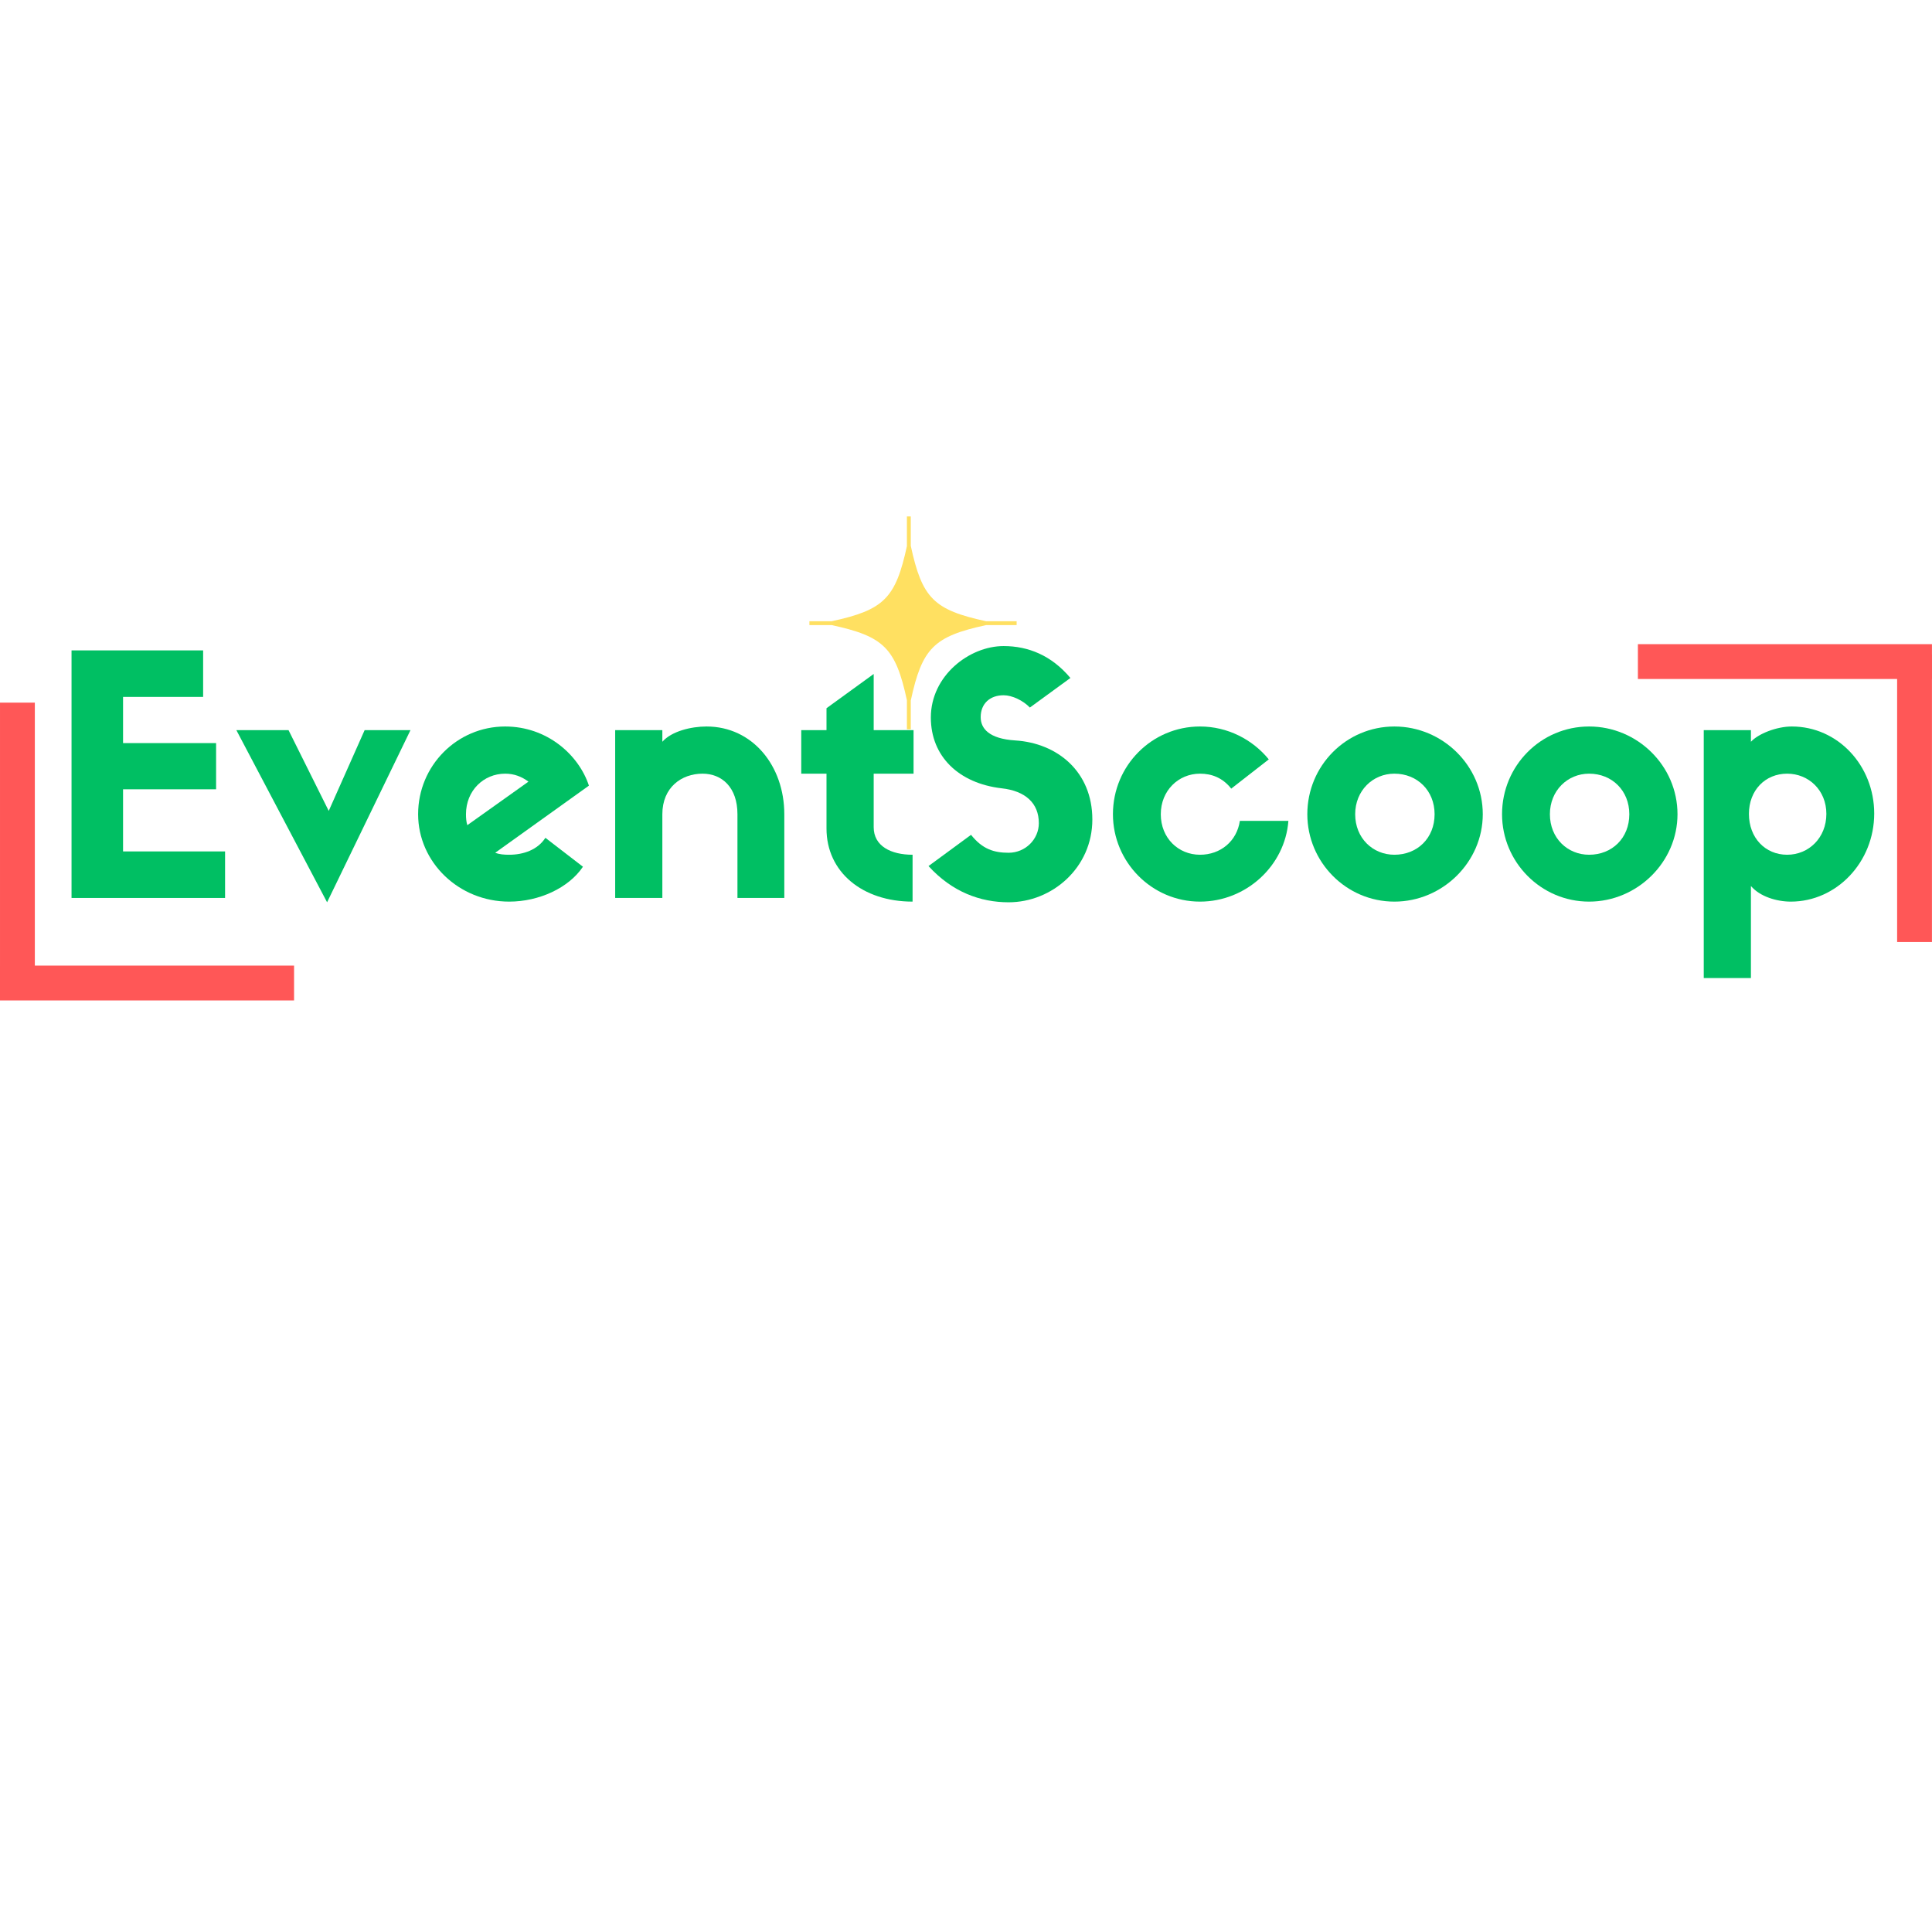 <svg xmlns="http://www.w3.org/2000/svg" xmlns:xlink="http://www.w3.org/1999/xlink" width="500" zoomAndPan="magnify" viewBox="0 0 375 375" height="500" preserveAspectRatio="xMidYMid meet" version="1.0"><defs><filter x="0%" y="0%" width="100%" height="100%" id="7464dfb870"><feColorMatrix values="0 0 0 0 1 0 0 0 0 1 0 0 0 0 1 0 0 0 1 0" color-interpolation-filters="sRGB"/></filter><g/><mask id="b7f973de9d"><g filter="url(#7464dfb870)"><rect x="-37.5" width="450" fill="#000000" y="-37.5" height="450" fill-opacity="0.95"/></g></mask><clipPath id="c567d463e0"><path d="M 1.102 0.242 L 41.52 0.242 L 41.52 41.492 L 1.102 41.492 Z M 1.102 0.242 " clip-rule="nonzero"/></clipPath><clipPath id="d5fade6bc1"><rect x="0" width="42" y="0" height="42"/></clipPath></defs><rect x="-37.5" width="450" fill="#ffffff" y="-37.5" height="450" fill-opacity="1"/><rect x="-37.5" width="450" fill="#ffffff" y="-37.5" height="450" fill-opacity="1"/><g fill="#00bf63" fill-opacity="1"><g transform="translate(9.307, 174.293)"><g><path d="M 34.379 0 L 34.379 -9.031 L 14.578 -9.031 L 14.578 -21.09 L 32.637 -21.09 L 32.637 -30.059 L 14.578 -30.059 L 14.578 -39.023 L 30.121 -39.023 L 30.121 -48.051 L 4.578 -48.051 L 4.578 0 Z M 34.379 0 "/></g></g></g><g fill="#00bf63" fill-opacity="1"><g transform="translate(46.264, 174.293)"><g><path d="M 17.543 -16.898 L 9.738 -32.574 L -0.387 -32.574 L 17.223 0.84 L 33.41 -32.574 L 24.512 -32.574 Z M 17.543 -16.898 "/></g></g></g><g fill="#00bf63" fill-opacity="1"><g transform="translate(79.286, 174.293)"><g><path d="M 26.574 -11.676 C 25.09 -9.352 22.316 -8.387 19.543 -8.387 C 18.574 -8.387 17.672 -8.449 16.836 -8.773 L 35.023 -21.801 C 33.023 -27.863 26.832 -33.281 18.77 -33.281 C 9.418 -33.281 1.871 -25.672 1.871 -16.254 C 1.871 -6.965 9.738 0.711 19.543 0.711 C 25.348 0.711 31.09 -1.934 33.863 -6.062 Z M 11.16 -16.254 C 11.16 -20.832 14.578 -24.125 18.77 -24.125 C 20.512 -24.125 21.996 -23.543 23.285 -22.574 L 11.418 -14.125 C 11.223 -14.77 11.16 -15.48 11.16 -16.254 Z M 11.16 -16.254 "/></g></g></g><g fill="#00bf63" fill-opacity="1"><g transform="translate(116.178, 174.293)"><g><path d="M 36.055 -16.254 C 36.055 -25.672 29.863 -33.281 20.961 -33.281 C 17.996 -33.281 14.191 -32.379 12.383 -30.316 L 12.383 -32.574 L 3.227 -32.574 L 3.227 0 L 12.383 0 L 12.383 -16.254 C 12.383 -21.48 16.125 -24.125 20.188 -24.125 C 23.93 -24.125 26.961 -21.48 26.961 -16.254 L 26.961 0 L 36.055 0 Z M 36.055 -16.254 "/></g></g></g><g fill="#00bf63" fill-opacity="1"><g transform="translate(155.005, 174.293)"><g><path d="M 22.316 -24.125 L 22.316 -32.574 L 14.578 -32.574 L 14.578 -43.473 L 5.418 -36.828 L 5.418 -32.574 L 0.516 -32.574 L 0.516 -24.125 L 5.418 -24.125 L 5.418 -13.48 C 5.418 -5.031 12.383 0.711 22.125 0.711 L 22.125 -8.387 C 17.93 -8.387 14.578 -10.062 14.578 -13.738 L 14.578 -24.125 Z M 22.316 -24.125 "/></g></g></g><g fill="#00bf63" fill-opacity="1"><g transform="translate(178.289, 174.293)"><g><path d="M 16.125 -21.285 C 20.77 -20.77 23.348 -18.383 23.348 -14.512 C 23.348 -11.418 20.77 -8.773 17.48 -8.773 C 14.641 -8.773 12.383 -9.48 10.191 -12.254 L 1.934 -6.191 C 6.516 -1.16 11.996 0.84 17.48 0.84 C 25.93 0.84 33.734 -5.871 33.734 -15.223 C 33.734 -24.512 26.961 -30.059 18.77 -30.574 C 13.676 -30.895 12.062 -32.895 12.062 -35.09 C 12.062 -37.734 13.867 -39.344 16.512 -39.344 C 18.188 -39.344 20.316 -38.312 21.609 -36.957 L 29.477 -42.699 C 25.801 -47.086 21.285 -48.891 16.512 -48.891 C 9.867 -48.891 2.387 -43.152 2.387 -35.023 C 2.387 -27.477 7.805 -22.254 16.125 -21.285 Z M 16.125 -21.285 "/></g></g></g><g fill="#00bf63" fill-opacity="1"><g transform="translate(214.149, 174.293)"><g><path d="M 26.508 -14.965 C 25.93 -11.031 22.77 -8.387 18.77 -8.387 C 14.578 -8.387 11.16 -11.609 11.16 -16.254 C 11.16 -20.832 14.578 -24.125 18.77 -24.125 C 21.027 -24.125 23.156 -23.348 24.832 -21.219 L 32.121 -26.898 C 28.961 -30.766 24.125 -33.281 18.77 -33.281 C 9.418 -33.281 1.871 -25.672 1.871 -16.254 C 1.871 -6.965 9.418 0.711 18.77 0.711 C 27.734 0.711 35.281 -6.258 35.926 -14.965 Z M 26.508 -14.965 "/></g></g></g><g fill="#00bf63" fill-opacity="1"><g transform="translate(251.88, 174.293)"><g><path d="M 18.77 -33.281 C 9.418 -33.281 1.871 -25.672 1.871 -16.254 C 1.871 -6.965 9.418 0.711 18.77 0.711 C 28.121 0.711 35.926 -6.965 35.926 -16.254 C 35.926 -25.672 28.121 -33.281 18.77 -33.281 Z M 18.77 -8.387 C 14.578 -8.387 11.16 -11.609 11.16 -16.254 C 11.16 -20.832 14.578 -24.125 18.77 -24.125 C 23.219 -24.125 26.574 -20.832 26.574 -16.254 C 26.574 -11.609 23.219 -8.387 18.77 -8.387 Z M 18.77 -8.387 "/></g></g></g><g fill="#00bf63" fill-opacity="1"><g transform="translate(289.675, 174.293)"><g><path d="M 18.77 -33.281 C 9.418 -33.281 1.871 -25.672 1.871 -16.254 C 1.871 -6.965 9.418 0.711 18.77 0.711 C 28.121 0.711 35.926 -6.965 35.926 -16.254 C 35.926 -25.672 28.121 -33.281 18.77 -33.281 Z M 18.77 -8.387 C 14.578 -8.387 11.16 -11.609 11.16 -16.254 C 11.16 -20.832 14.578 -24.125 18.77 -24.125 C 23.219 -24.125 26.574 -20.832 26.574 -16.254 C 26.574 -11.609 23.219 -8.387 18.77 -8.387 Z M 18.77 -8.387 "/></g></g></g><g fill="#00bf63" fill-opacity="1"><g transform="translate(327.47, 174.293)"><g><path d="M 12.383 15.543 L 12.383 -2.32 C 14.125 -0.258 17.414 0.711 20.125 0.711 C 29.023 0.711 36.312 -6.965 36.312 -16.383 C 36.312 -25.672 29.281 -33.281 20.316 -33.281 C 17.352 -33.281 13.805 -31.863 12.383 -30.316 L 12.383 -32.574 L 3.227 -32.574 L 3.227 15.543 Z M 19.414 -24.125 C 23.605 -24.125 27.027 -20.898 27.027 -16.32 C 27.027 -11.676 23.605 -8.387 19.414 -8.387 C 15.156 -8.387 11.996 -11.676 11.996 -16.32 C 11.996 -20.898 15.156 -24.125 19.414 -24.125 Z M 19.414 -24.125 "/></g></g></g><path stroke-linecap="butt" transform="matrix(0.676, 0, 0, 0.676, 0, 187.424)" fill="none" stroke-linejoin="miter" d="M -0 4.998 L 84.434 4.998 " stroke="#ff5757" stroke-width="10" stroke-opacity="1" stroke-miterlimit="4"/><path stroke-linecap="butt" transform="matrix(0, 0.676, -0.676, 0, 6.761, 136.382)" fill="none" stroke-linejoin="miter" d="M 0.001 5 L 82.461 5 " stroke="#ff5757" stroke-width="10" stroke-opacity="1" stroke-miterlimit="4"/><path stroke-linecap="butt" transform="matrix(-0.676, 0, 0, -0.676, 374.993, 131.794)" fill="none" stroke-linejoin="miter" d="M 0.001 5.003 L 84.436 5.003 " stroke="#ff5757" stroke-width="10" stroke-opacity="1" stroke-miterlimit="4"/><path stroke-linecap="butt" transform="matrix(0, -0.676, 0.676, 0, 368.232, 182.836)" fill="none" stroke-linejoin="miter" d="M -0 4.998 L 82.465 4.998 " stroke="#ff5757" stroke-width="10" stroke-opacity="1" stroke-miterlimit="4"/><g mask="url(#b7f973de9d)"><g transform="matrix(1, 0, 0, 1, 156, 100)"><g clip-path="url(#d5fade6bc1)"><g clip-path="url(#c567d463e0)"><path fill="#ffde59" d="M 41.328 20.582 L 35.395 20.582 C 25.238 18.383 22.98 16.117 20.781 5.945 L 20.781 0.242 L 20.031 0.242 L 20.031 6.004 C 17.84 16.125 15.57 18.387 5.434 20.582 L 1.105 20.582 L 1.105 21.332 L 5.434 21.332 C 15.57 23.523 17.84 25.785 20.031 35.906 L 20.031 41.562 L 20.781 41.562 L 20.781 35.969 C 22.98 25.797 25.238 23.531 35.395 21.332 L 41.328 21.332 Z M 41.328 20.582 " fill-opacity="1" fill-rule="nonzero"/></g></g></g></g></svg>